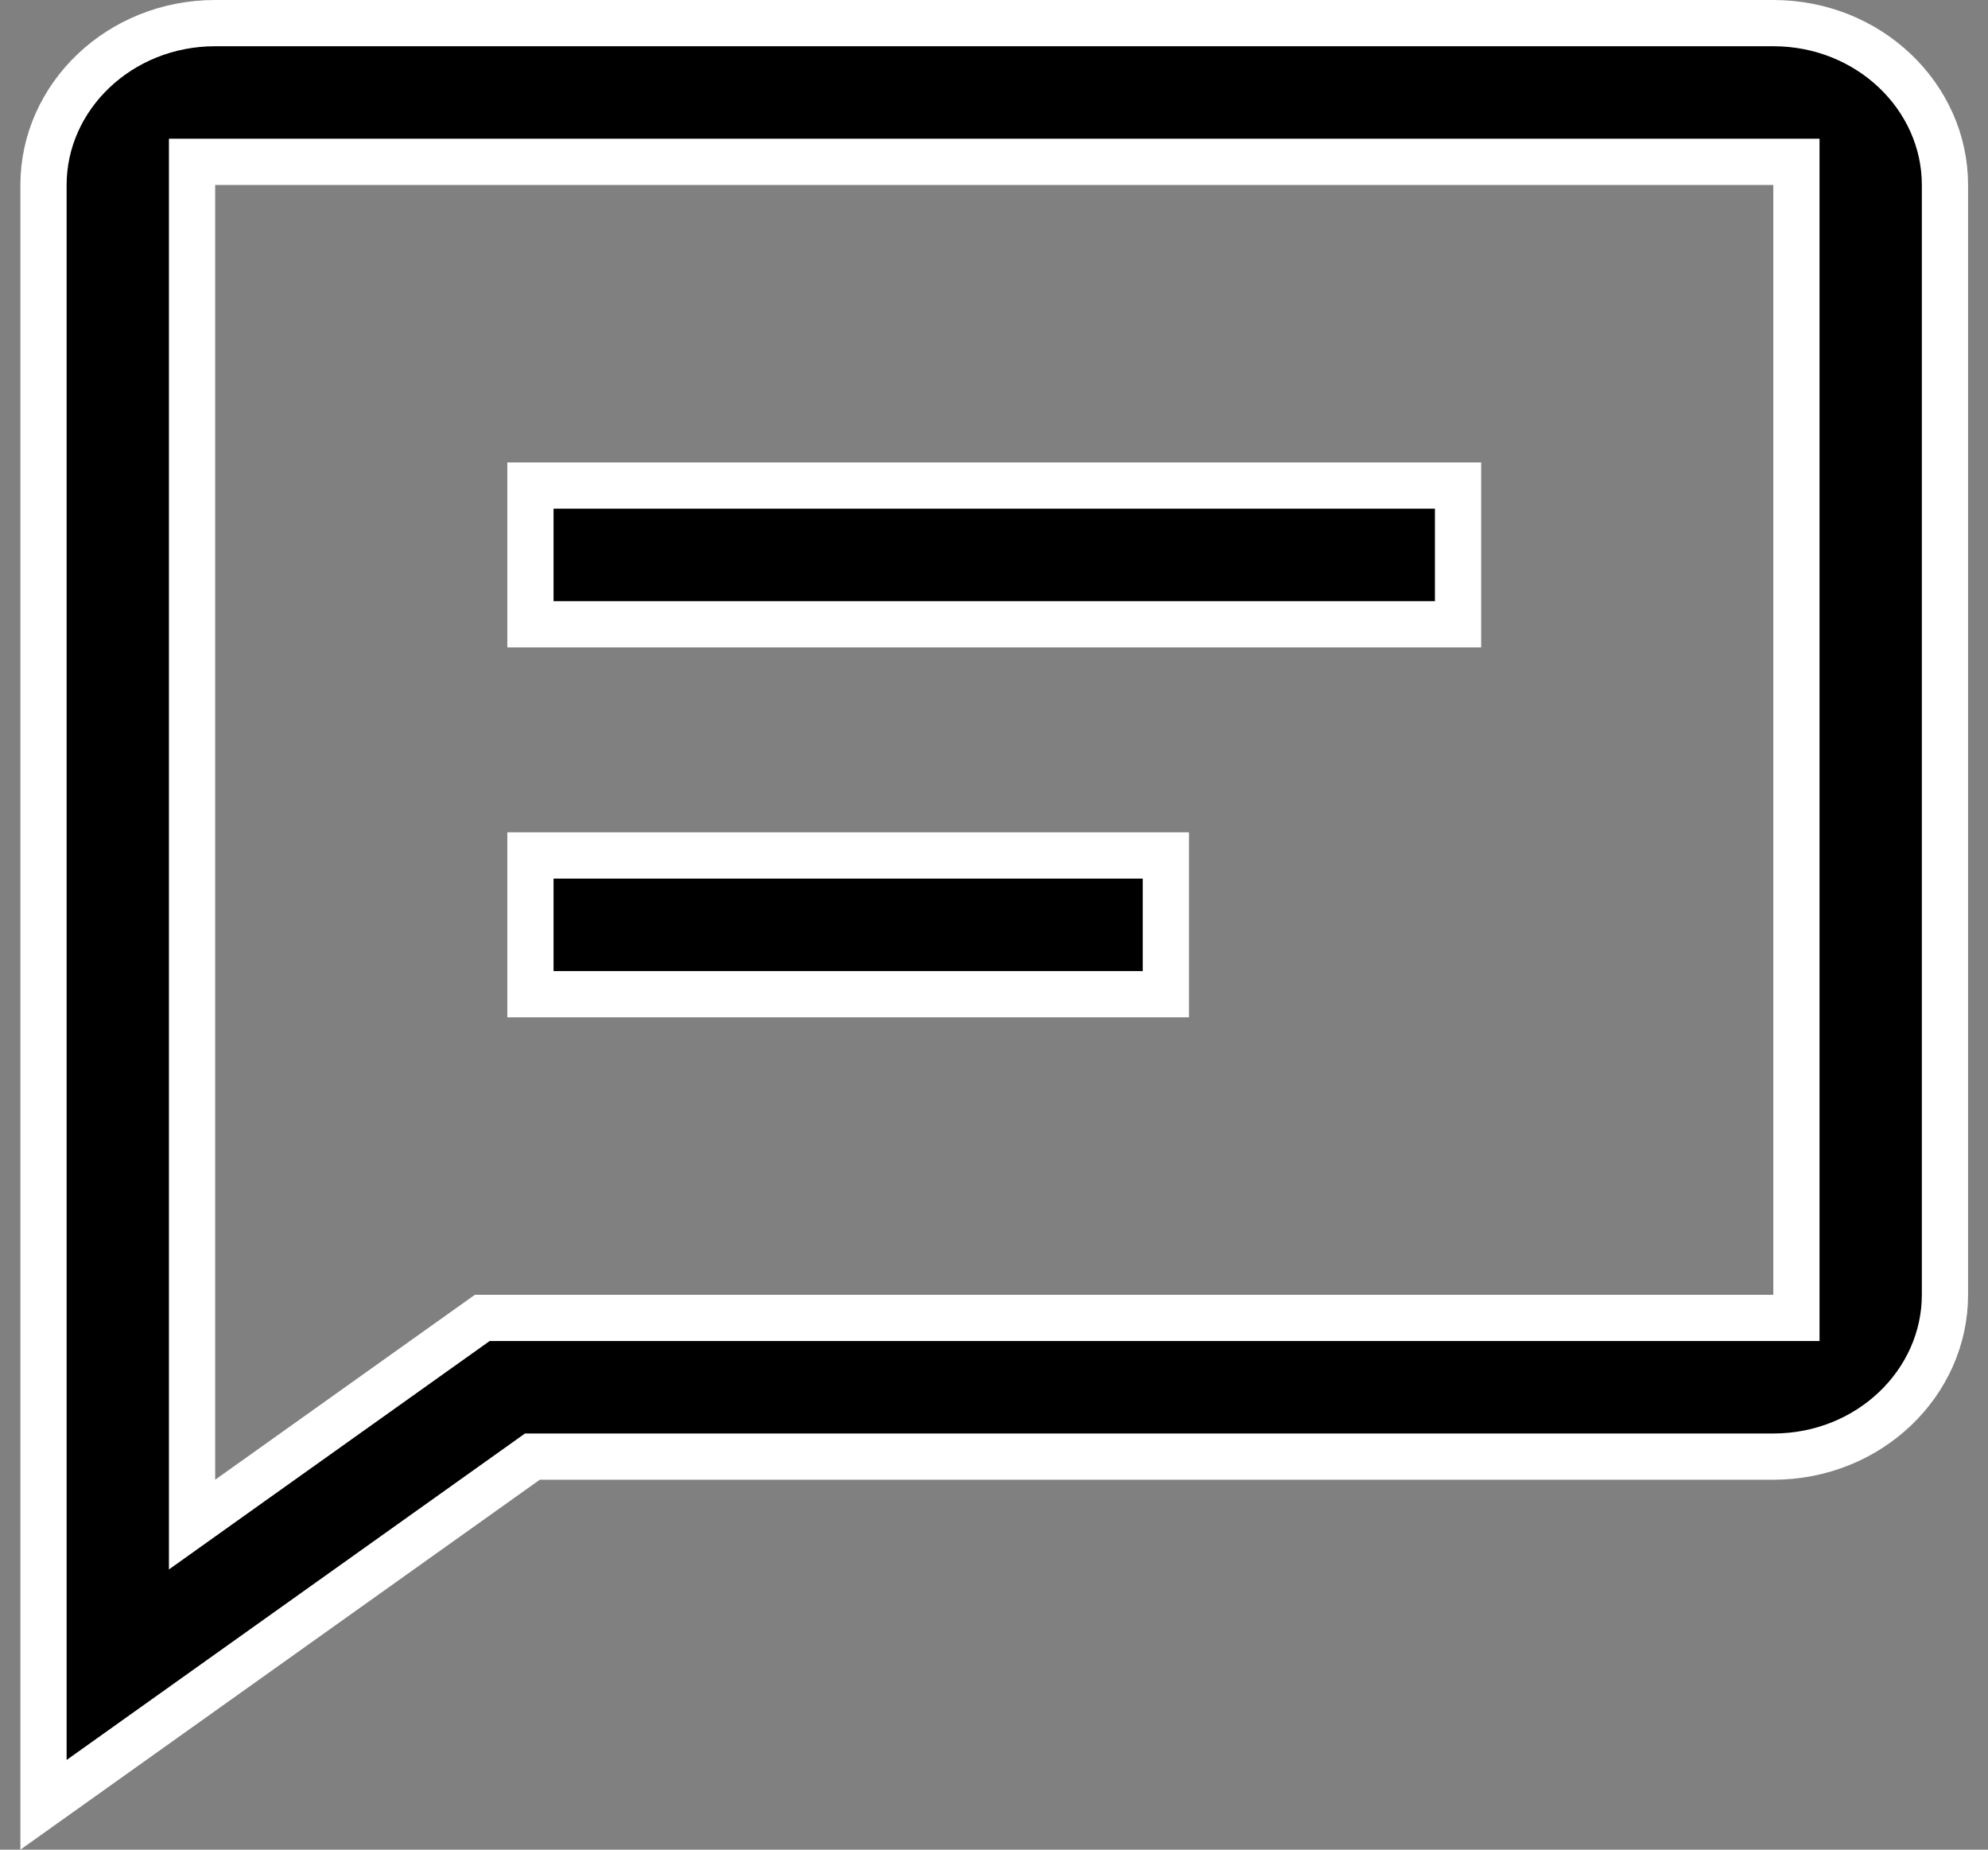 <svg width="43" height="40" viewBox="0 0 43 40" fill="none" xmlns="http://www.w3.org/2000/svg">
<rect x="0" y="0" width="43" height="40" fill="#808080" stroke="none"/>
<path d="M11.473 10.5H31.537V13.5H11.473V10.5ZM11.473 18.5H25.218V21.5H11.473V18.5Z" fill="black" stroke="white"/>
<path d="M11.675 31.5H11.515L11.385 31.593L0.941 39.03V4C0.941 2.094 2.582 0.5 4.654 0.5H38.356C40.428 0.5 42.069 2.094 42.069 4V28C42.069 29.906 40.428 31.5 38.356 31.5H11.675ZM38.356 28.5H38.856V28V4V3.5H38.356H4.654H4.154V4V32V32.97L4.944 32.407L10.432 28.5H38.356Z" fill="black" stroke="white"/>
</svg>

